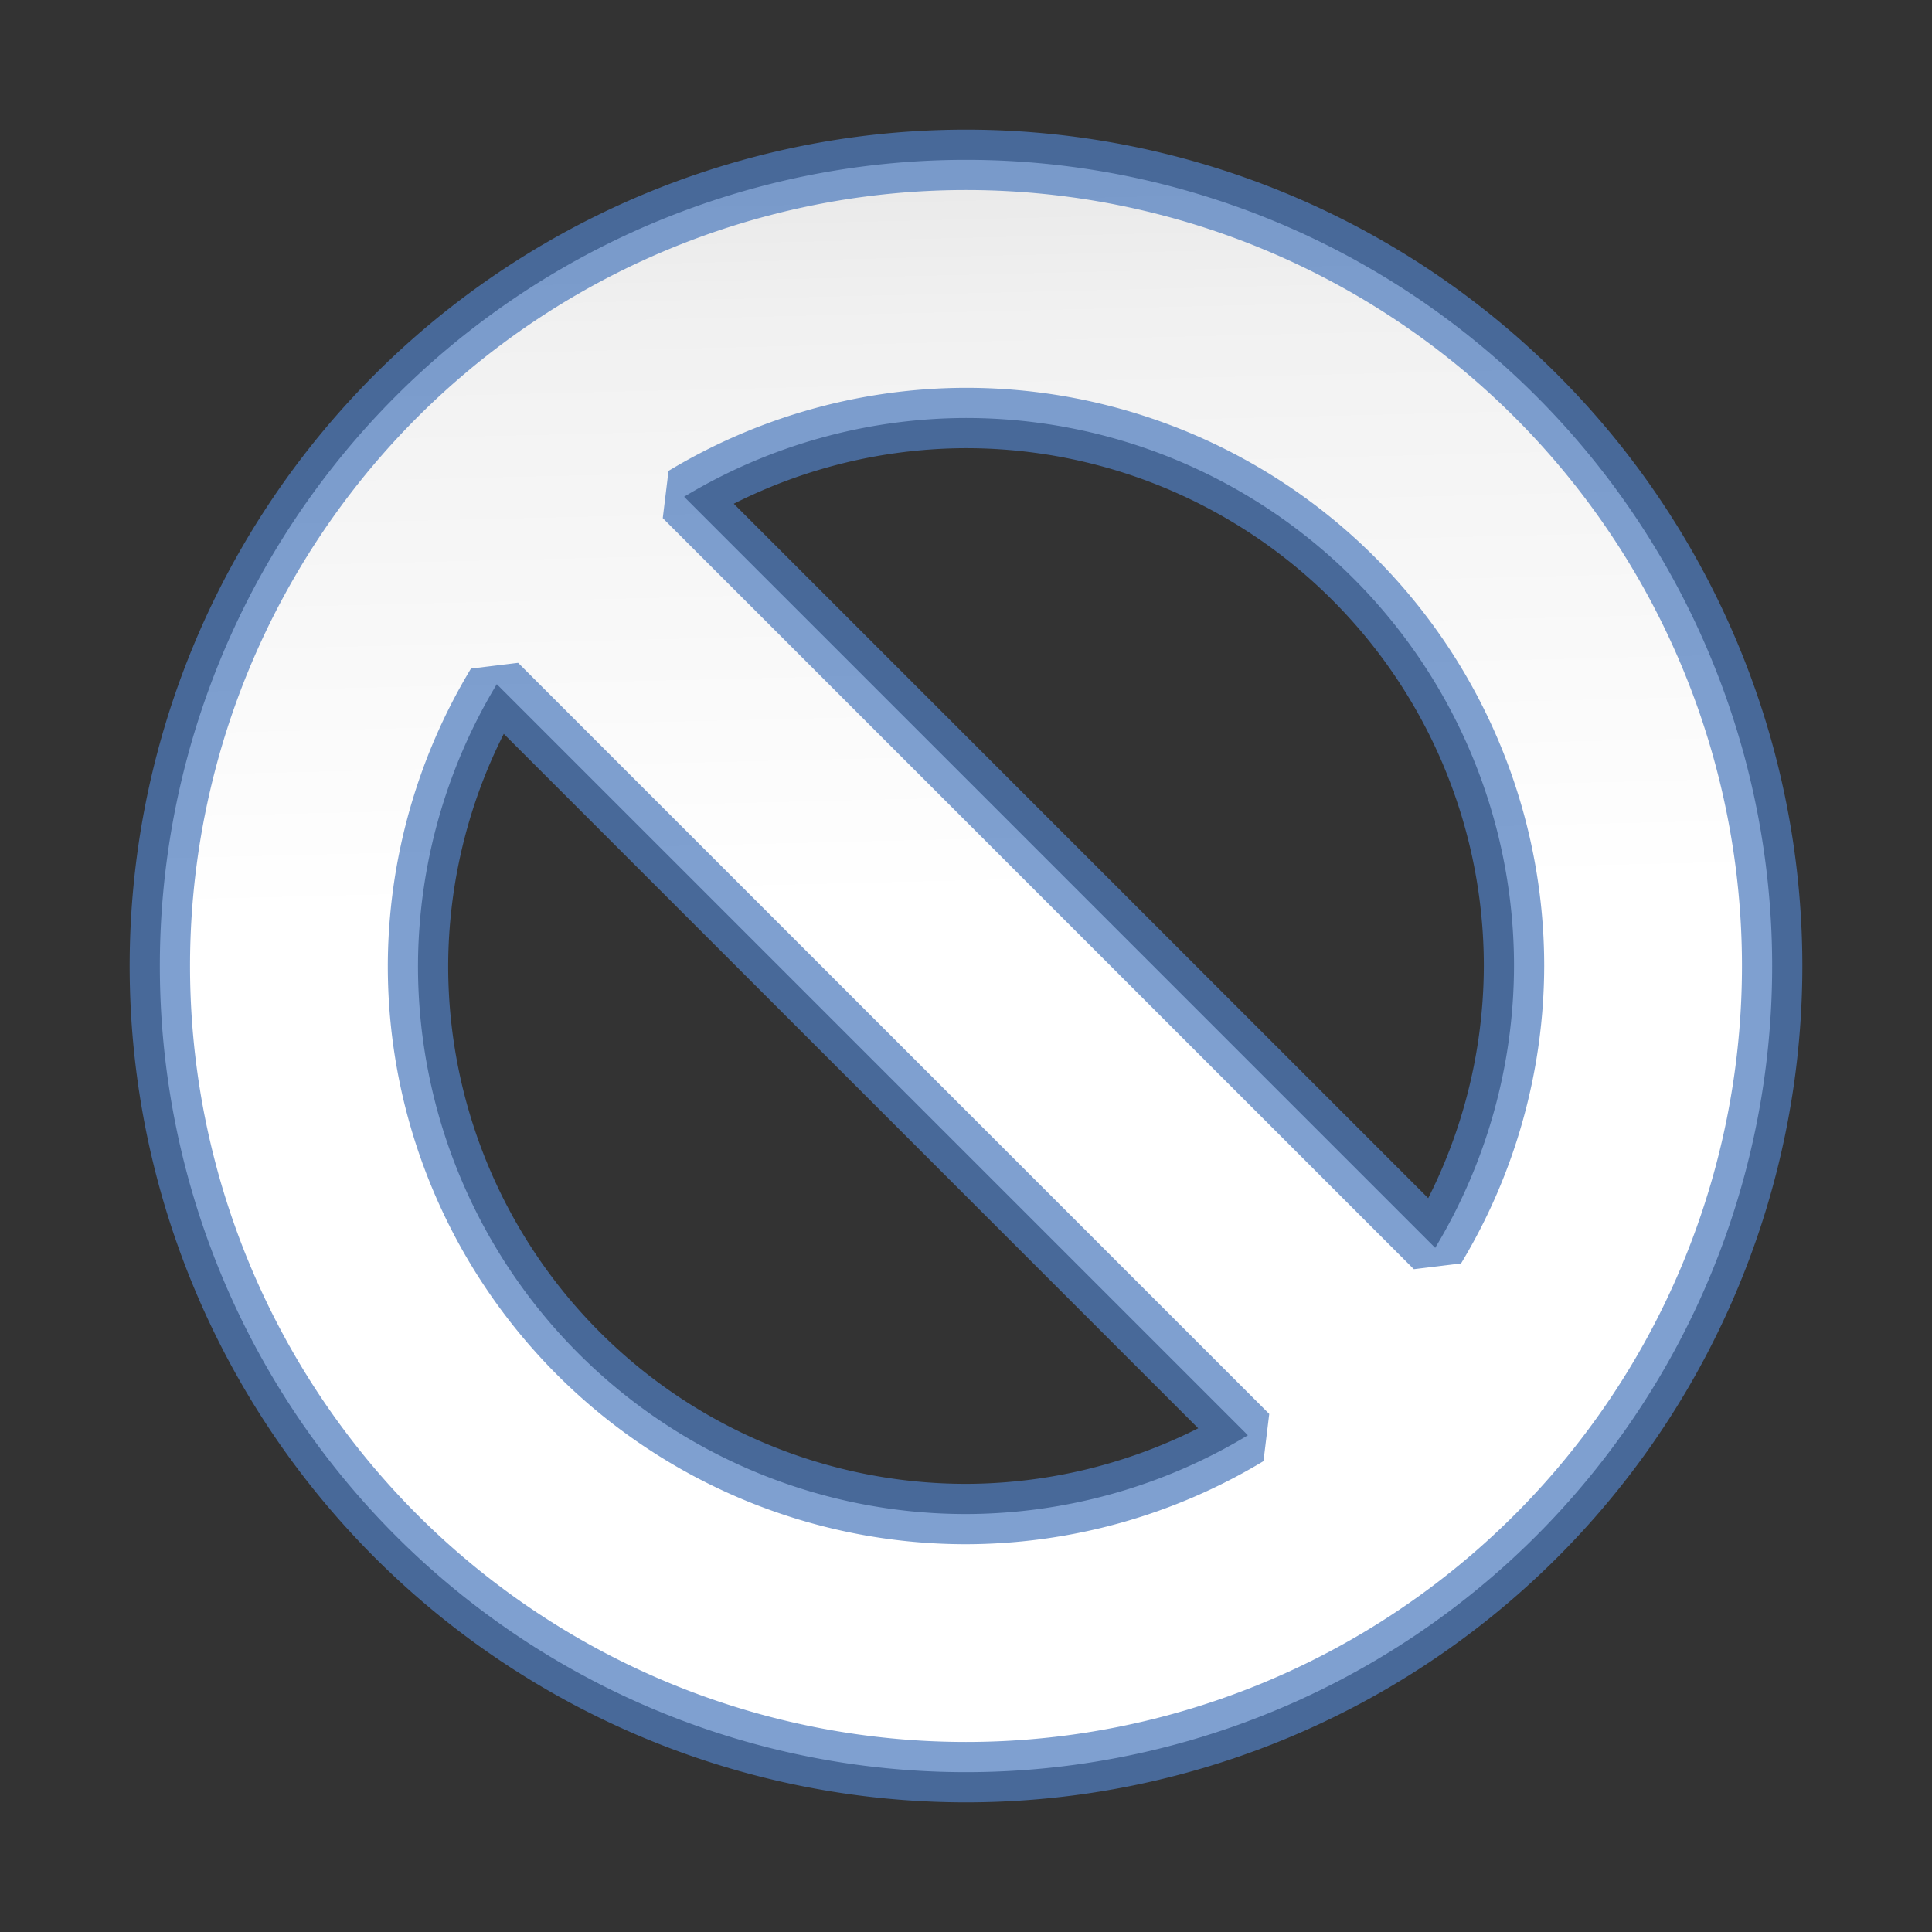 <svg height="128" viewBox="0 0 128 128" width="128" xmlns="http://www.w3.org/2000/svg" xmlns:xlink="http://www.w3.org/1999/xlink"><rect x="0" y="0" width="128" height="128" fill="#333333" stroke="none"/><linearGradient id="a" gradientUnits="userSpaceOnUse" x1="62.48" x2="59.396" y1="128" y2="0"><stop offset="0" stop-color="#fff"/><stop offset=".533" stop-color="#fff"/><stop offset=".833" stop-color="#f1f1f1"/><stop offset=".9" stop-color="#eaeaea"/><stop offset="1" stop-color="#dfdfdf"/></linearGradient><path d="m64 10.59a53.411 53.411 0 0 0 -53.41 53.41 53.411 53.411 0 0 0 53.41 53.41 53.411 53.411 0 0 0 53.41-53.41 53.411 53.411 0 0 0 -53.41-53.41zm0 17.104a36.307 36.307 0 0 1 36.307 36.307 36.307 36.307 0 0 1 -5.221 18.672l-49.762-49.762a36.307 36.307 0 0 1 18.676-5.217zm-31.086 17.635 49.762 49.762a36.307 36.307 0 0 1 -18.676 5.217 36.307 36.307 0 0 1 -36.307-36.307 36.307 36.307 0 0 1 5.221-18.672z" style="stroke:#507dbe;stroke-width:4;stroke-linecap:square;stroke-linejoin:bevel;stroke-opacity:.729;fill:url(#a)"/></svg>